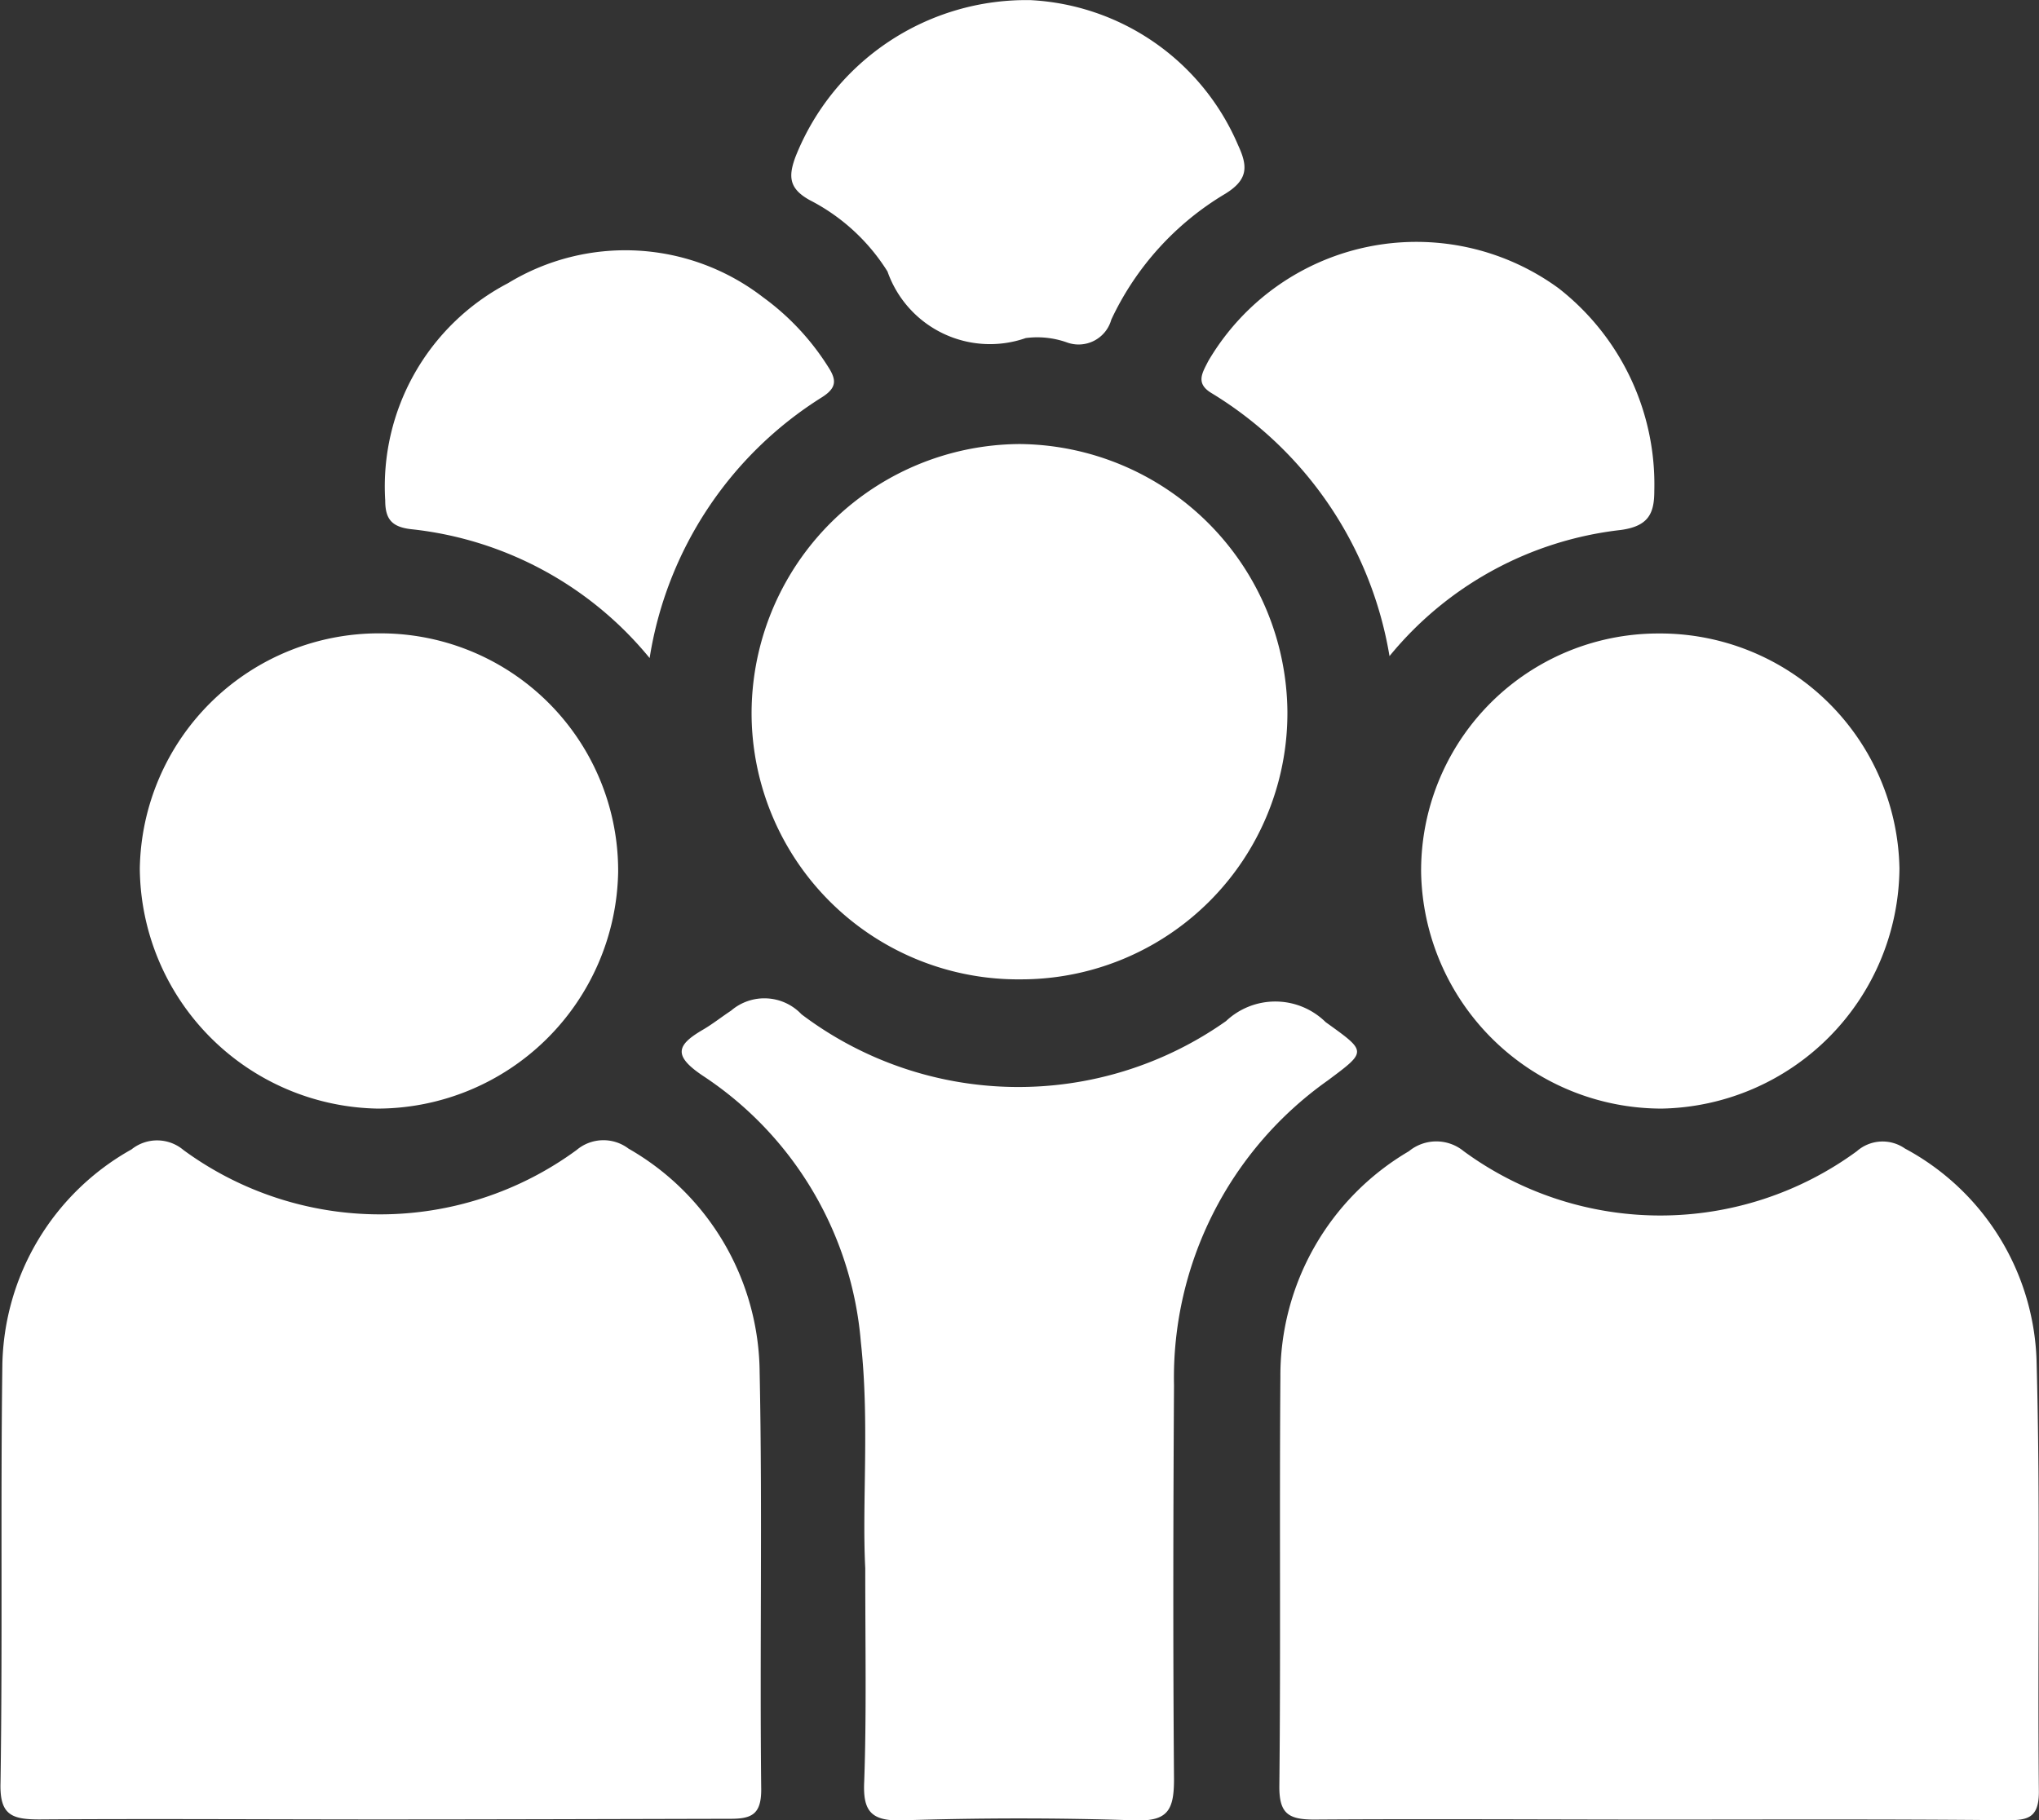 <svg xmlns="http://www.w3.org/2000/svg" width="15.678" height="14" viewBox="0 0 15.678 14">
  <rect x="0" y="0" width="15.678" height="14" fill="#333333" stroke="none"/>
  <g id="Group_7191" data-name="Group 7191" transform="translate(-704 -739)">
    <path id="Path_2664" data-name="Path 2664" d="M7911.686-3652.857c-.882,0-1.765-.006-2.648,0-.2,0-.271-.046-.269-.259.011-1.049,0-2.1.008-3.148a2,2,0,0,1,.988-1.733.332.332,0,0,1,.422,0,2.557,2.557,0,0,0,3.022,0,.3.3,0,0,1,.37-.021,1.92,1.92,0,0,1,1.012,1.623c.031,1.107.007,2.216.018,3.324,0,.2-.083.22-.247.219C7913.471-3652.861,7912.578-3652.857,7911.686-3652.857Z" transform="translate(-7194.932 4405.851)" fill="#fff"/>
    <path id="Path_2665" data-name="Path 2665" d="M7744.645-3652.835c-.873,0-1.746-.006-2.618,0-.216,0-.308-.035-.3-.284.016-1.069,0-2.138.014-3.206a1.938,1.938,0,0,1,.993-1.663.314.314,0,0,1,.4.005,2.556,2.556,0,0,0,3.022,0,.32.32,0,0,1,.4-.011,2,2,0,0,1,1.008,1.724c.022,1.068,0,2.138.012,3.206,0,.192-.075.225-.243.224C7746.43-3652.838,7745.537-3652.835,7744.645-3652.835Z" transform="translate(-7037.723 4405.828)" fill="#fff"/>
    <path id="Path_2666" data-name="Path 2666" d="M7832.149-3672.343c-.026-.507.034-1.124-.034-1.741a2.718,2.718,0,0,0-1.217-2.048c-.227-.153-.2-.234,0-.351.076-.044.146-.1.219-.148a.393.393,0,0,1,.542.028,2.767,2.767,0,0,0,3.264.052.552.552,0,0,1,.766.008c.318.229.32.222.016.449a2.8,2.8,0,0,0-1.182,2.344c-.006,1.01-.008,2.02,0,3.029,0,.235-.045.326-.3.317-.6-.02-1.2-.019-1.793,0-.242.007-.3-.077-.289-.3C7832.159-3671.214,7832.149-3671.724,7832.149-3672.343Z" transform="translate(-7121.496 4423.404)" fill="#fff"/>
    <path id="Path_2667" data-name="Path 2667" d="M7841.951-3744.984a2.05,2.05,0,0,1-2.074-2.031,2.073,2.073,0,0,1,2.061-2.086,2.077,2.077,0,0,1,2.059,2.058A2.048,2.048,0,0,1,7841.951-3744.984Z" transform="translate(-7130.098 4491.516)" fill="#fff"/>
    <path id="Path_2668" data-name="Path 2668" d="M7761.833-3724.379a1.826,1.826,0,0,1,1.824,1.835,1.853,1.853,0,0,1-1.85,1.82,1.862,1.862,0,0,1-1.828-1.845A1.839,1.839,0,0,1,7761.833-3724.379Z" transform="translate(-7054.904 4468.25)" fill="#fff"/>
    <path id="Path_2669" data-name="Path 2669" d="M7929.105-3724.378a1.841,1.841,0,0,1,1.855,1.808,1.863,1.863,0,0,1-1.828,1.846,1.851,1.851,0,0,1-1.85-1.819A1.824,1.824,0,0,1,7929.105-3724.378Z" transform="translate(-7212.355 4468.25)" fill="#fff"/>
    <path id="Path_2670" data-name="Path 2670" d="M7900-3772.353a2.928,2.928,0,0,0-1.369-2.023c-.125-.075-.07-.156-.024-.247a1.855,1.855,0,0,1,2.692-.56,1.913,1.913,0,0,1,.737,1.56c0,.171-.043.271-.258.3A2.685,2.685,0,0,0,7900-3772.353Z" transform="translate(-7185.316 4516.399)" fill="#fff"/>
    <path id="Path_2671" data-name="Path 2671" d="M7846.8-3807.087a1.838,1.838,0,0,1,1.595,1.116c.075.162.079.264-.1.374a2.223,2.223,0,0,0-.875.967.261.261,0,0,1-.34.176.68.68,0,0,0-.318-.034.835.835,0,0,1-1.063-.512,1.526,1.526,0,0,0-.6-.55c-.157-.088-.164-.18-.107-.333A1.909,1.909,0,0,1,7846.8-3807.087Z" transform="translate(-7134.875 4546.088)" fill="#fff"/>
    <path id="Path_2672" data-name="Path 2672" d="M7794.011-3771.281a2.744,2.744,0,0,0-1.833-.991c-.151-.017-.2-.079-.2-.221a1.763,1.763,0,0,1,.944-1.671,1.733,1.733,0,0,1,1.961.108,1.936,1.936,0,0,1,.5.534c.065.1.069.161-.045.234A2.9,2.9,0,0,0,7794.011-3771.281Z" transform="translate(-7085.016 4515.342)" fill="#fff"/>
  </g>
</svg>
